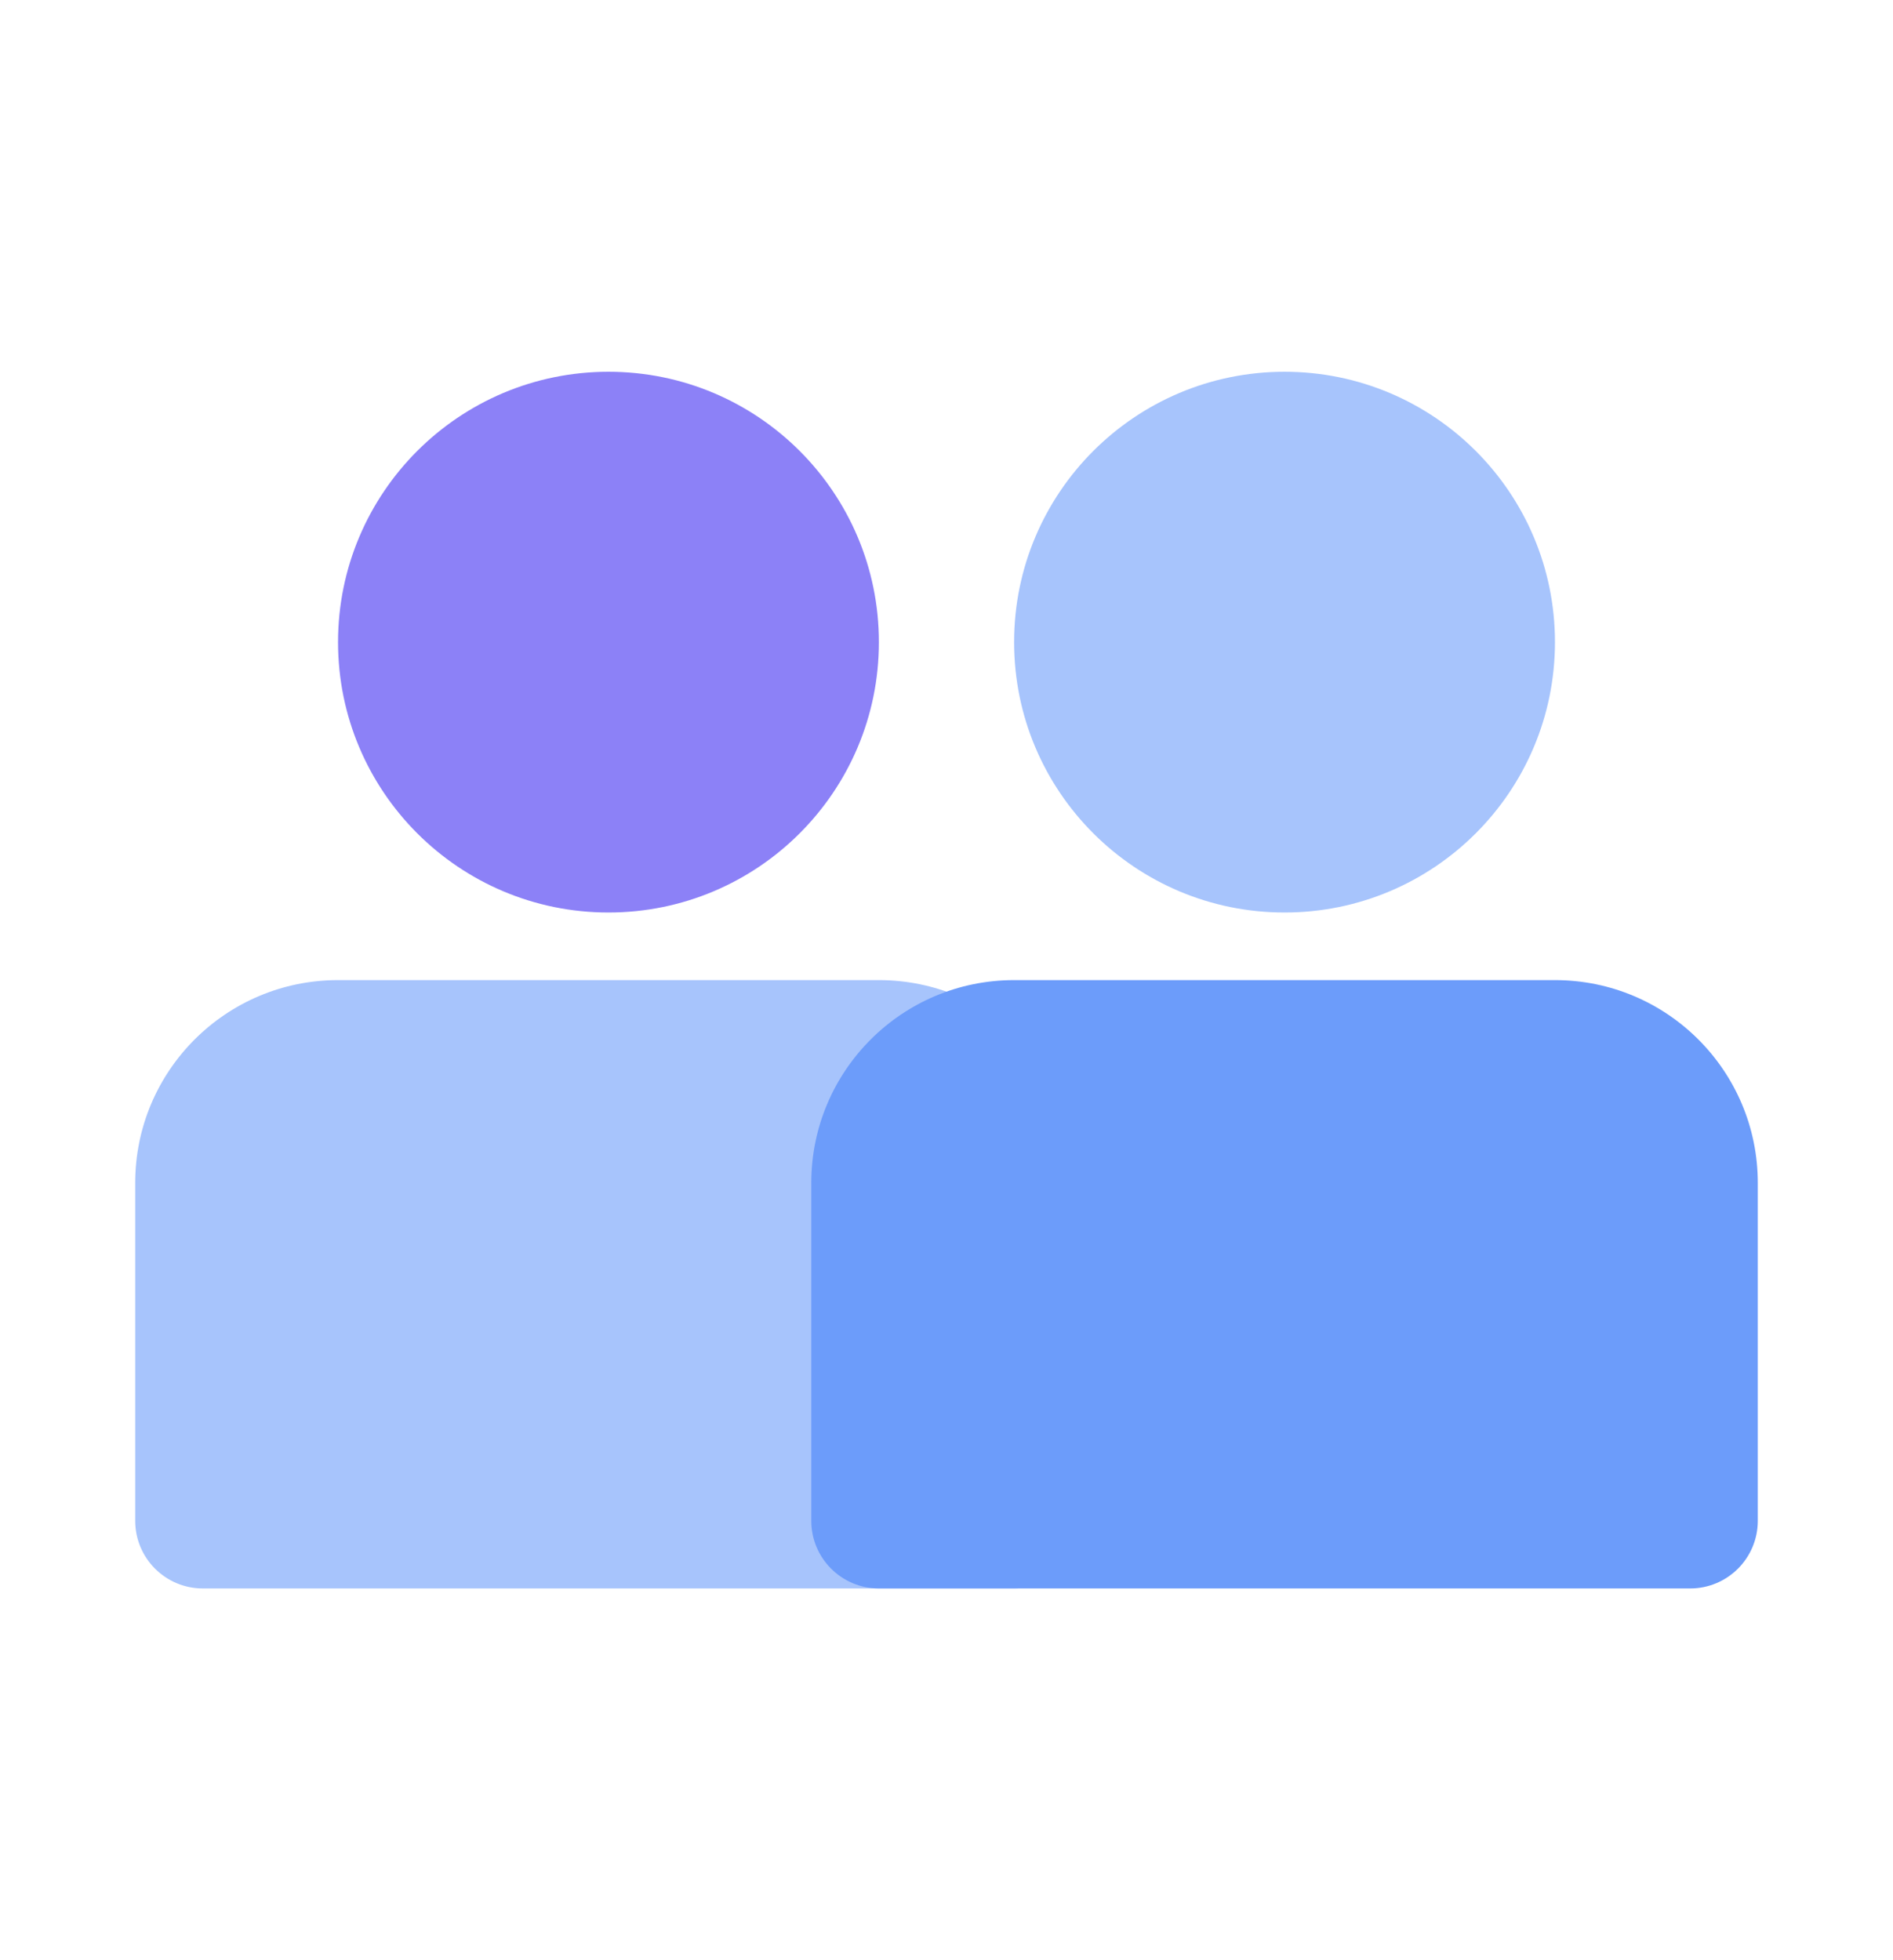<svg width="28" height="29" viewBox="0 0 28 29" fill="none" xmlns="http://www.w3.org/2000/svg">
<circle cx="9" cy="9.5" r="4" fill="#8C81F7"/>
<circle cx="19" cy="9.5" r="4" fill="#A7C4FC"/>
<path d="M2 17.5C2 15.843 3.343 14.5 5 14.5H13C14.657 14.5 16 15.843 16 17.5V22.5C16 23.052 15.552 23.5 15 23.5H3C2.448 23.5 2 23.052 2 22.5V17.5Z" fill="#A7C4FC"/>
<path d="M12 17.5C12 15.843 13.343 14.5 15 14.5H23C24.657 14.5 26 15.843 26 17.5V22.5C26 23.052 25.552 23.5 25 23.5H13C12.448 23.5 12 23.052 12 22.5V17.5Z" fill="#6C9CFA"/>
</svg>
